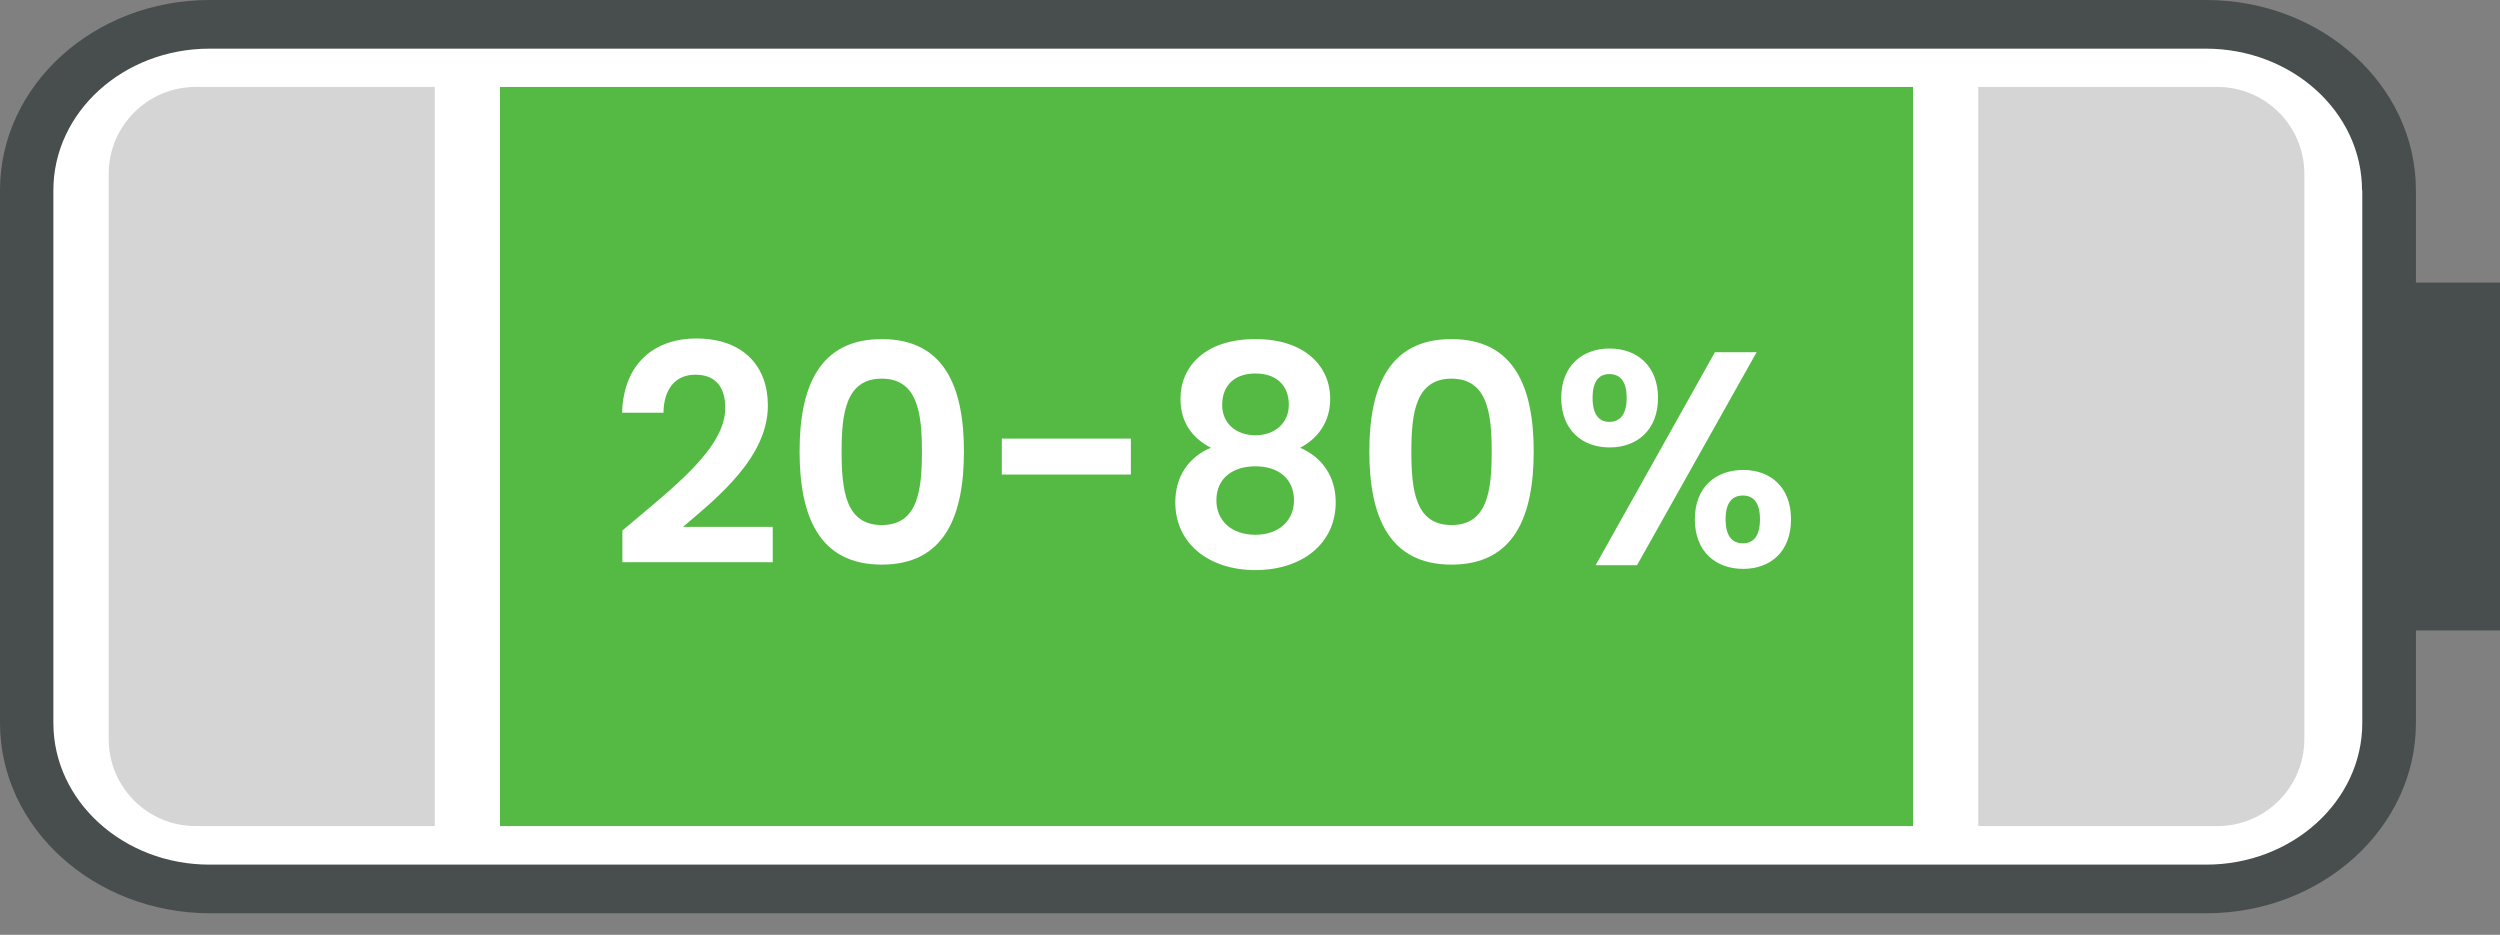 <svg width="115" height="43" viewBox="0 0 115 43" fill="none" xmlns="http://www.w3.org/2000/svg">
<rect x="0" y="0" width="115" height="43" fill="#808080" stroke="none"/>
<rect x="109" y="2" width="38" height="107" rx="4" transform="rotate(90 109 2)" fill="white"/>
<path d="M-1.64498e-05 33.258L-1.55722e-05 8.753C-1.53993e-05 3.924 4.327 -4.41105e-06 9.639 -4.12764e-06L101.481 -5.14927e-07C106.805 -2.30874e-07 111.132 3.924 111.132 8.753L111.132 33.258C111.132 38.087 106.805 42.011 101.481 42.011L9.651 42.011C4.327 42 -1.66223e-05 38.076 -1.64498e-05 33.258ZM108.653 8.753C108.653 5.159 105.432 2.238 101.469 2.238L9.639 2.238C5.676 2.238 2.455 5.159 2.455 8.753L2.455 33.258C2.455 36.852 5.676 39.773 9.639 39.773L101.481 39.773C105.444 39.773 108.665 36.852 108.665 33.258L108.665 8.753L108.653 8.753Z" fill="#484D4D"/>
<rect x="111" y="13" width="4" height="16" fill="#484D4D"/>
<rect x="88" y="4" width="34" height="65" transform="rotate(90 88 4)" fill="#55BA44"/>
<path d="M9 4C6.791 4 5 5.791 5 8L5 34C5 36.209 6.791 38 9 38L20 38L20 4L9 4Z" fill="#D5D5D5"/>
<path d="M102 4C104.209 4 106 5.791 106 8L106 34C106 36.209 104.209 38 102 38L91 38L91 4L102 4Z" fill="#D5D5D5"/>
<path d="M28.63 25.86L35.546 25.86L35.546 24.236L31.416 24.236C33.04 22.864 35.322 21.016 35.322 18.65C35.322 16.872 34.216 15.57 32.018 15.57C30.184 15.57 28.686 16.648 28.616 18.986L30.52 18.986C30.534 17.908 31.052 17.236 31.99 17.236C32.956 17.236 33.362 17.852 33.362 18.762C33.362 20.638 30.94 22.444 28.63 24.404L28.63 25.86ZM36.781 20.764C36.781 23.746 37.677 25.972 40.561 25.972C43.445 25.972 44.341 23.746 44.341 20.764C44.341 17.81 43.445 15.598 40.561 15.598C37.677 15.598 36.781 17.81 36.781 20.764ZM42.409 20.764C42.409 22.584 42.213 24.152 40.561 24.152C38.909 24.152 38.713 22.584 38.713 20.764C38.713 19.014 38.909 17.418 40.561 17.418C42.213 17.418 42.409 19.014 42.409 20.764ZM46.084 21.828L52.02 21.828L52.02 20.176L46.084 20.176L46.084 21.828ZM55.702 20.596C54.694 21.016 54.064 21.898 54.064 23.102C54.064 25.048 55.66 26.224 57.746 26.224C59.846 26.224 61.442 25.048 61.442 23.102C61.442 21.912 60.812 21.03 59.804 20.596C60.602 20.19 61.19 19.42 61.19 18.342C61.19 16.886 60.07 15.598 57.746 15.598C55.422 15.598 54.302 16.872 54.302 18.342C54.302 19.448 54.862 20.162 55.702 20.596ZM57.746 20.022C56.864 20.022 56.22 19.476 56.22 18.636C56.22 17.684 56.836 17.18 57.746 17.18C58.684 17.18 59.286 17.698 59.286 18.622C59.286 19.462 58.642 20.022 57.746 20.022ZM57.746 21.45C58.796 21.45 59.524 22.01 59.524 23.018C59.524 23.914 58.866 24.6 57.746 24.6C56.626 24.6 55.954 23.928 55.954 23.018C55.954 21.982 56.724 21.45 57.746 21.45ZM62.99 20.764C62.99 23.746 63.886 25.972 66.77 25.972C69.654 25.972 70.55 23.746 70.55 20.764C70.55 17.81 69.654 15.598 66.77 15.598C63.886 15.598 62.99 17.81 62.99 20.764ZM68.618 20.764C68.618 22.584 68.422 24.152 66.77 24.152C65.118 24.152 64.922 22.584 64.922 20.764C64.922 19.014 65.118 17.418 66.77 17.418C68.422 17.418 68.618 19.014 68.618 20.764ZM71.817 18.3C71.817 19.77 72.769 20.582 74.043 20.582C75.317 20.582 76.269 19.77 76.269 18.3C76.269 16.844 75.317 16.032 74.043 16.032C72.769 16.032 71.817 16.844 71.817 18.3ZM74.029 17.208C74.519 17.208 74.827 17.53 74.827 18.3C74.827 19.07 74.519 19.406 74.029 19.406C73.553 19.406 73.259 19.07 73.259 18.3C73.259 17.53 73.553 17.208 74.029 17.208ZM73.399 26L75.303 26L80.805 16.2L78.887 16.2L73.399 26ZM77.963 23.886C77.963 25.37 78.915 26.168 80.189 26.168C81.449 26.168 82.387 25.37 82.387 23.886C82.387 22.416 81.449 21.618 80.189 21.618C78.915 21.618 77.963 22.416 77.963 23.886ZM80.175 22.794C80.651 22.794 80.959 23.116 80.959 23.886C80.959 24.67 80.651 24.992 80.175 24.992C79.685 24.992 79.377 24.67 79.377 23.886C79.377 23.116 79.685 22.794 80.175 22.794Z" fill="white"/>
</svg>
